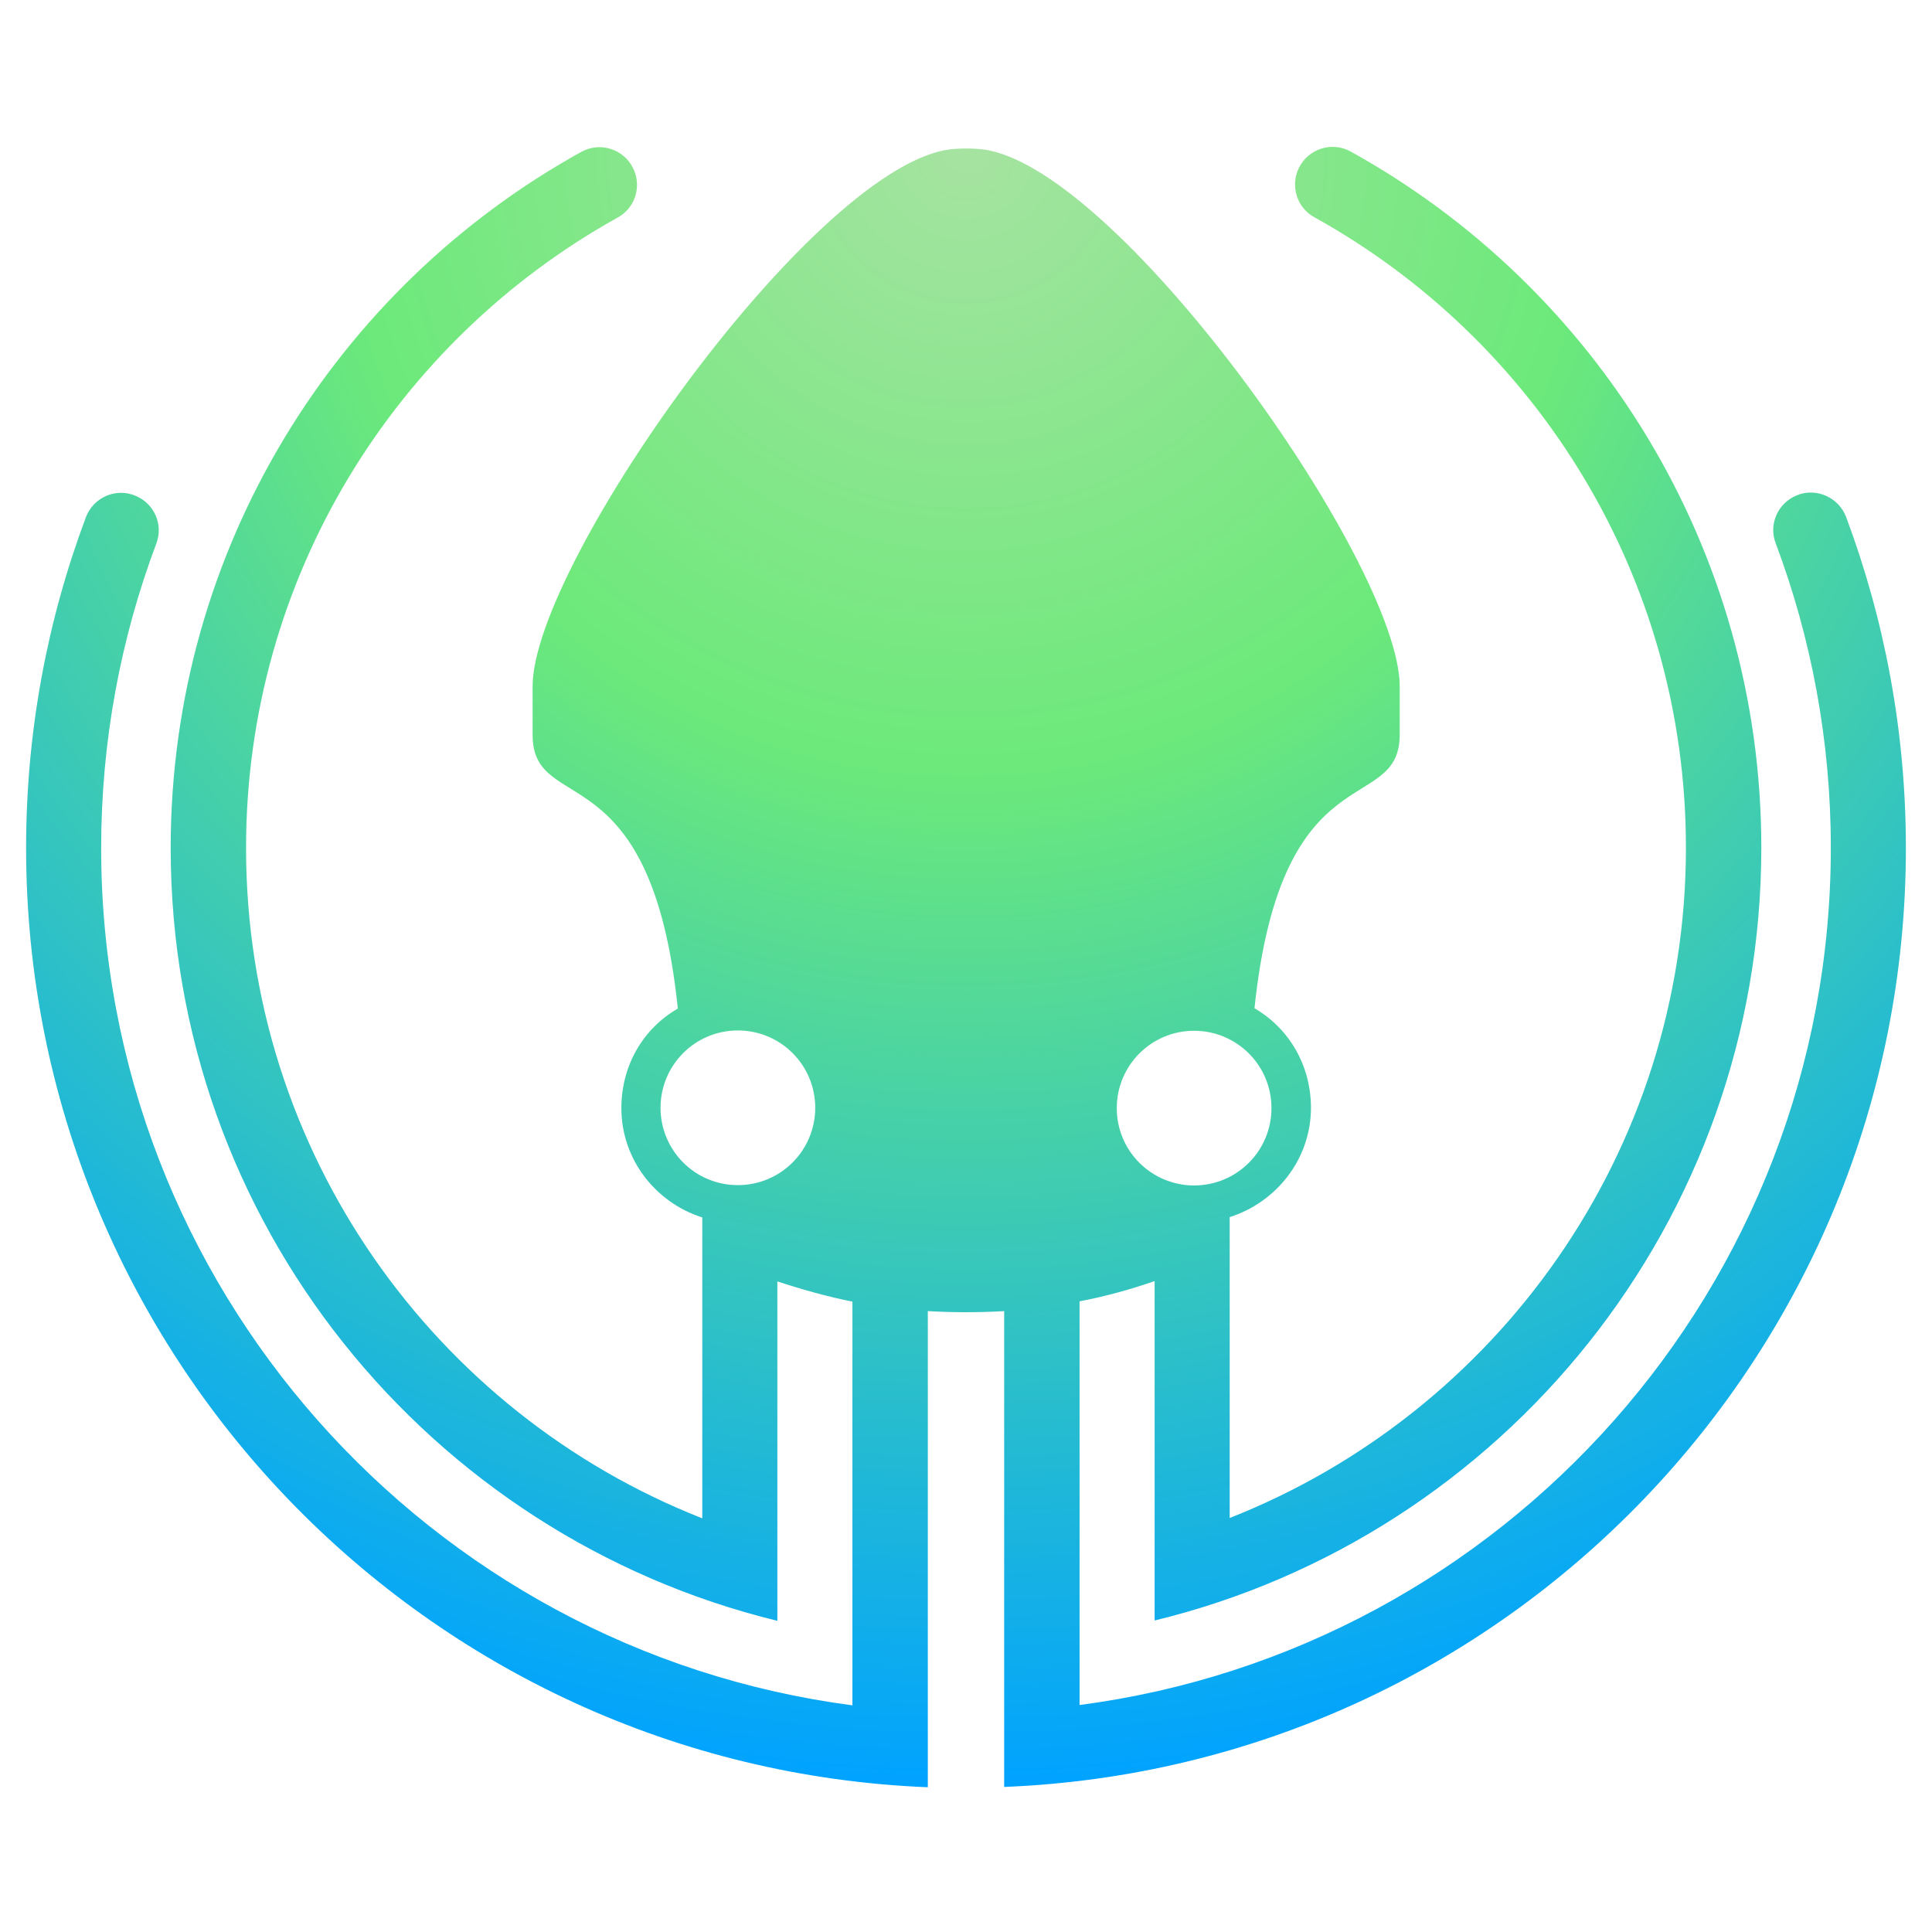 <svg width="128" height="128" viewBox="0 0 128 128" fill="none" xmlns="http://www.w3.org/2000/svg">
<path d="M122.313 34.259C121.816 32.94 120.302 32.27 119.005 32.832C117.773 33.351 117.167 34.756 117.643 35.989C120 42.259 121.297 49.07 121.297 56.161C121.297 85.264 99.611 109.286 71.524 112.962V86.216C73.232 85.891 74.875 85.437 76.497 84.875V107.362C99.567 101.762 116.692 80.962 116.692 56.161C116.692 36.313 105.708 19.016 89.492 10.043C88.259 9.351 86.681 9.848 86.054 11.124C85.47 12.313 85.924 13.761 87.07 14.389C101.751 22.518 111.697 38.172 111.697 56.161C111.697 76.335 99.178 93.588 81.47 100.572V80.637C84.54 79.664 86.854 76.81 86.854 73.394C86.854 70.561 85.383 68.118 83.113 66.799C84.908 49.61 92.735 54.129 92.735 48.659V45.48C92.735 37.264 73.73 10.497 64.843 9.87C64.302 9.826 63.762 9.826 63.2 9.87C54.292 10.518 35.286 37.264 35.286 45.48V48.68C35.286 54.151 43.135 49.61 44.908 66.821C42.616 68.14 41.167 70.583 41.167 73.416C41.167 76.832 43.459 79.686 46.529 80.659V100.594C28.821 93.632 16.302 76.378 16.302 56.183C16.302 38.216 26.248 22.561 40.929 14.41C42.097 13.761 42.529 12.335 41.946 11.145C41.319 9.87 39.762 9.372 38.508 10.064C22.292 19.037 11.308 36.334 11.308 56.183C11.308 80.983 28.432 101.762 51.502 107.383V84.897C53.146 85.437 54.767 85.891 56.475 86.237V112.983C28.411 109.307 6.702 85.286 6.702 56.183C6.702 49.091 8 42.28 10.357 36.01C10.832 34.756 10.227 33.372 8.994 32.853C7.697 32.291 6.184 32.94 5.686 34.28C3.135 41.091 1.729 48.464 1.729 56.183C1.729 89.718 28.238 117.07 61.47 118.41V86.864C62.94 86.951 64.713 86.972 66.529 86.864V118.389C99.762 117.07 126.27 89.718 126.27 56.183C126.27 48.464 124.865 41.091 122.313 34.259ZM79.113 68.291C81.924 68.291 84.238 70.561 84.238 73.416C84.238 76.248 81.946 78.54 79.113 78.54C76.302 78.54 73.989 76.27 73.989 73.416C73.989 70.583 76.281 68.291 79.113 68.291ZM48.886 78.518C46.032 78.518 43.762 76.205 43.762 73.394C43.762 70.583 46.032 68.27 48.886 68.27C51.719 68.27 54.011 70.561 54.011 73.394C54.011 76.205 51.74 78.518 48.886 78.518Z" fill="url(#paint0_radial)"/>
<defs>
<radialGradient id="paint0_radial" cx="0" cy="0" r="1" gradientUnits="userSpaceOnUse" gradientTransform="translate(64 10) rotate(90) scale(108 107.006)">
<stop stop-color="#a6e3a1"/>
<stop offset="0.38" stop-color="#6CE97A"/>
<stop offset="1" stop-color="#00A3FF"/>
</radialGradient>
</defs>
</svg>
